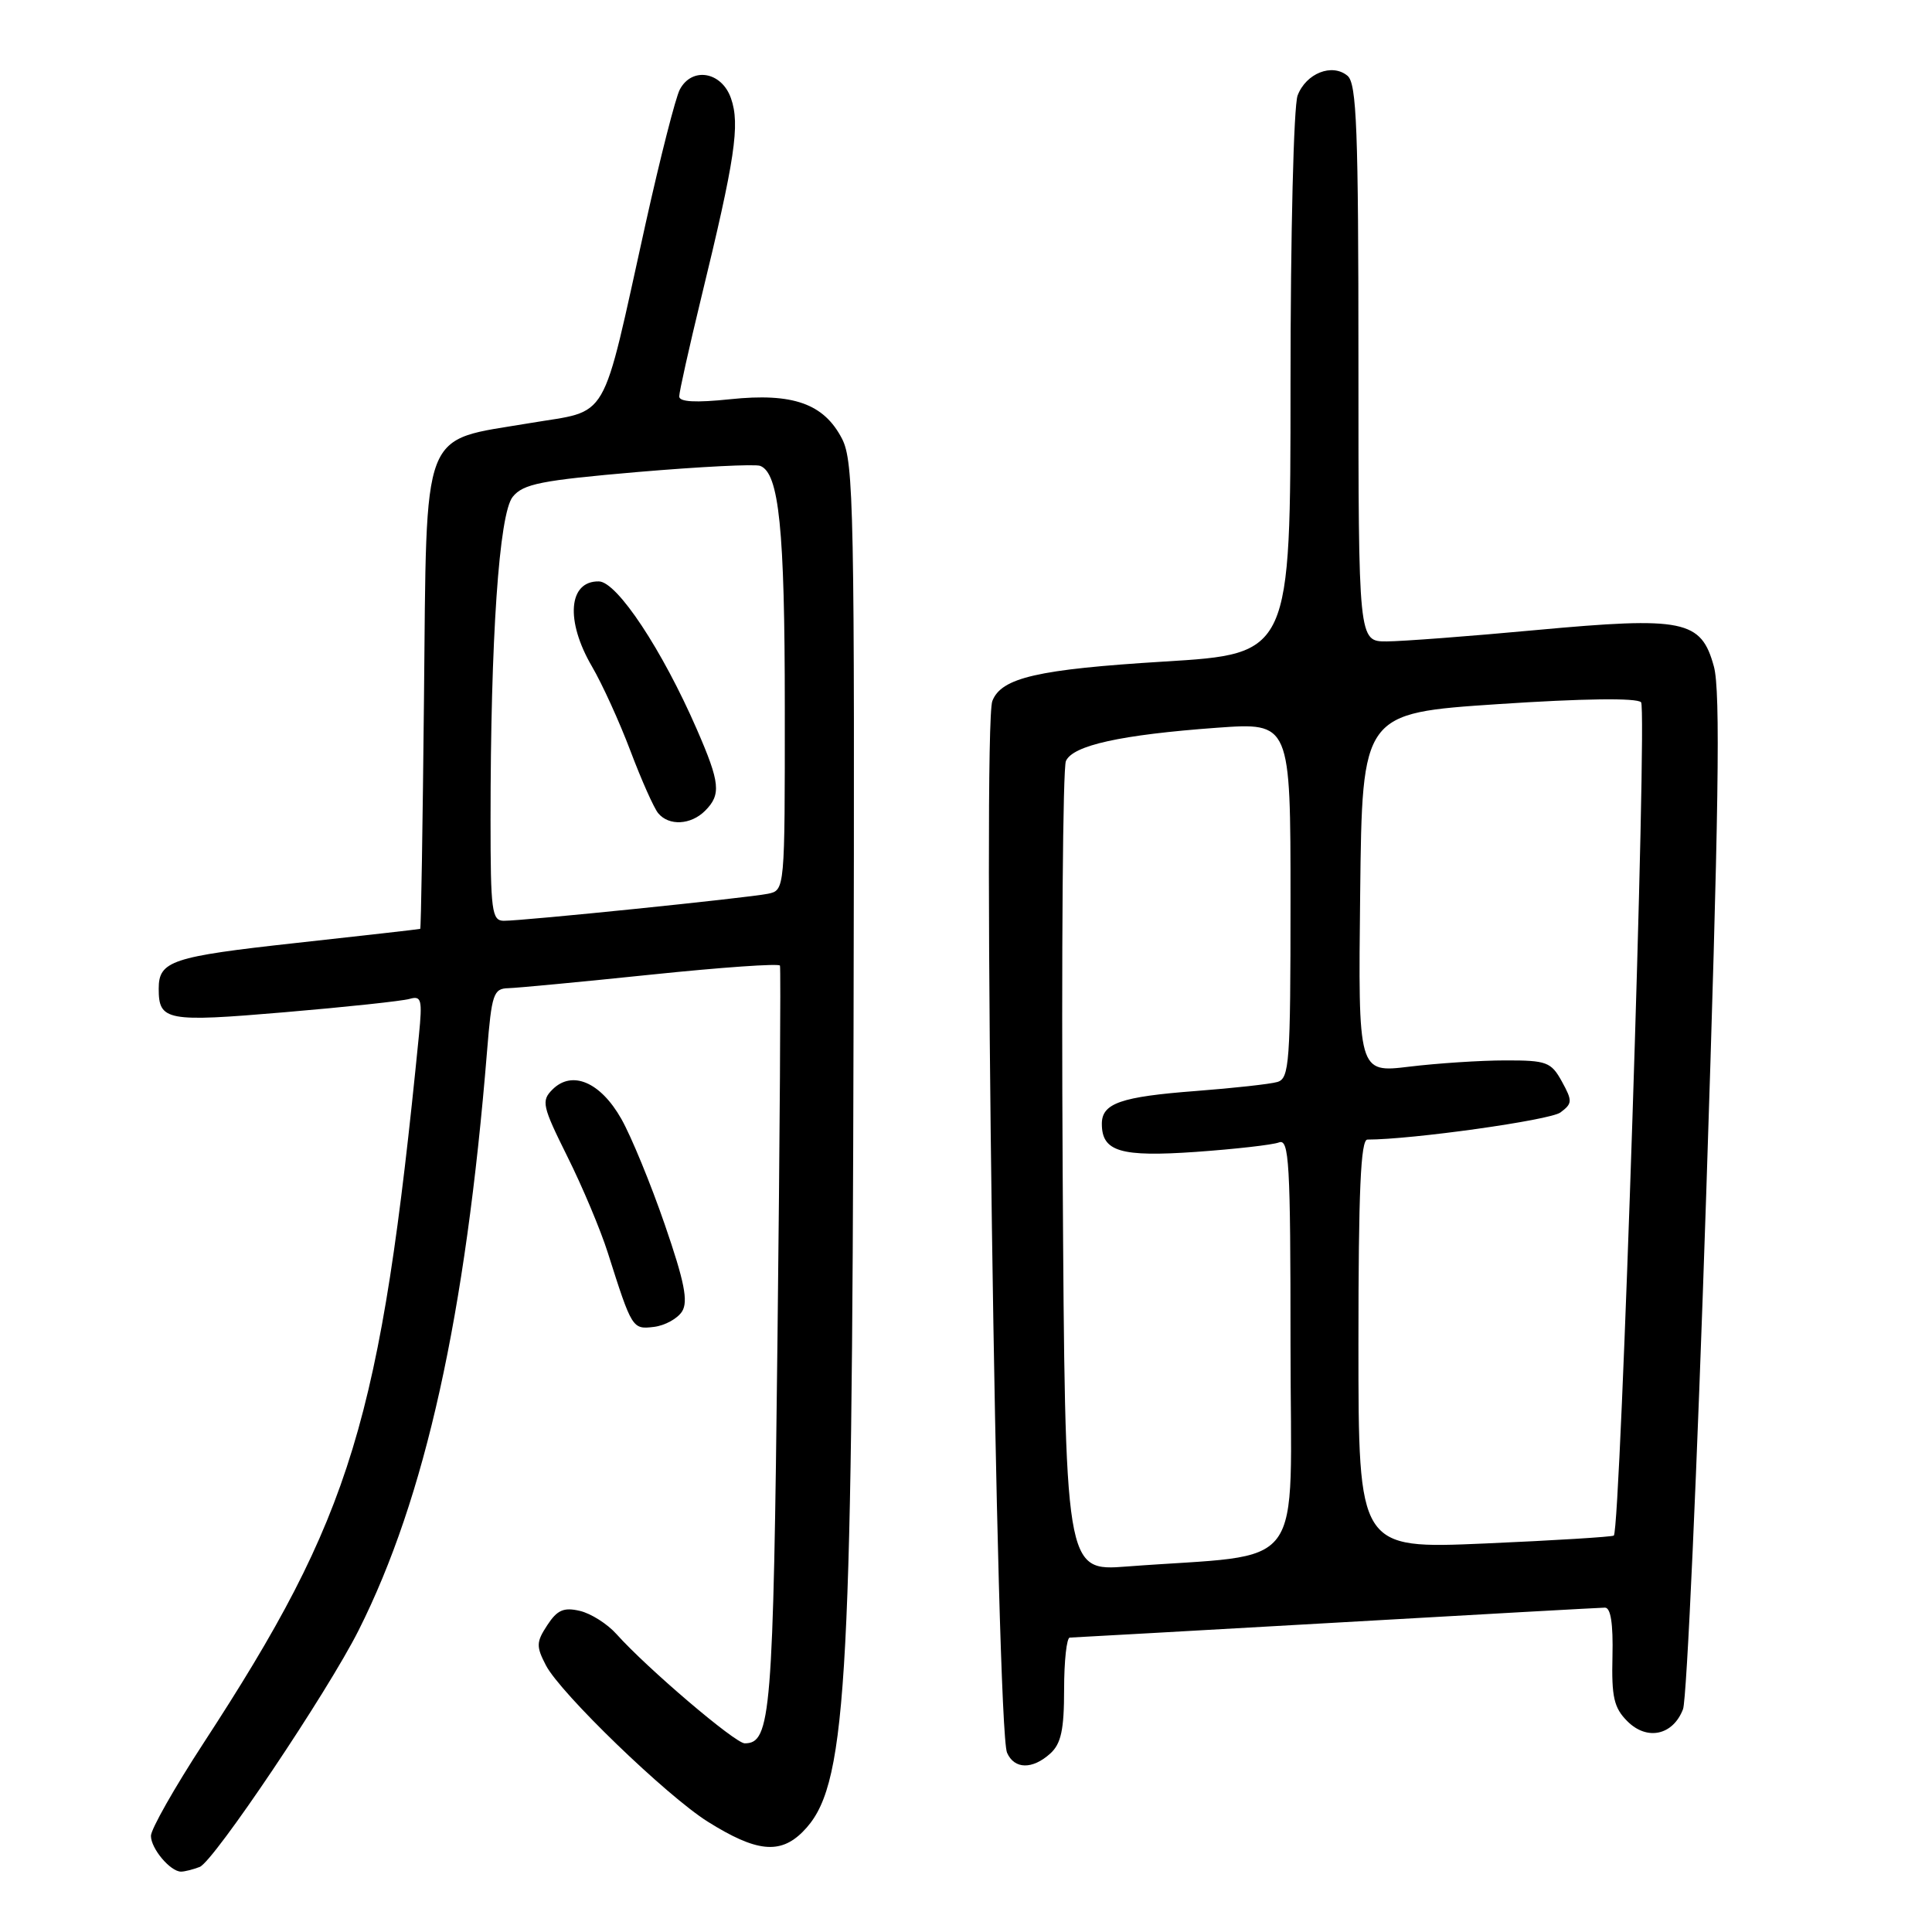 <?xml version="1.0" encoding="UTF-8" standalone="no"?>
<!DOCTYPE svg PUBLIC "-//W3C//DTD SVG 1.1//EN" "http://www.w3.org/Graphics/SVG/1.1/DTD/svg11.dtd" >
<svg xmlns="http://www.w3.org/2000/svg" xmlns:xlink="http://www.w3.org/1999/xlink" version="1.1" viewBox="0 0 256 256">
 <g >
 <path fill="currentColor"
d=" M 26.46 247.38 C 28.32 246.66 43.42 224.19 47.53 216.00 C 56.35 198.46 61.69 174.36 64.54 139.25 C 65.15 131.71 65.39 130.99 67.35 130.94 C 68.53 130.91 77.07 130.10 86.31 129.14 C 95.56 128.18 103.23 127.64 103.35 127.95 C 103.47 128.25 103.33 150.55 103.02 177.50 C 102.46 227.26 102.15 231.00 98.68 231.00 C 97.41 231.00 85.76 221.07 81.70 216.54 C 80.49 215.18 78.30 213.79 76.83 213.45 C 74.70 212.95 73.83 213.33 72.52 215.34 C 71.05 217.58 71.03 218.15 72.34 220.67 C 74.27 224.38 88.33 237.96 93.78 241.38 C 100.19 245.40 103.35 245.74 106.36 242.73 C 112.16 236.93 112.90 225.13 113.10 135.96 C 113.26 67.53 113.13 61.15 111.57 58.13 C 109.16 53.48 105.06 52.03 96.75 52.90 C 92.16 53.38 90.00 53.26 90.00 52.53 C 90.00 51.93 91.31 46.06 92.91 39.47 C 97.40 21.04 98.08 16.51 96.86 13.03 C 95.63 9.49 91.70 8.81 90.08 11.86 C 89.53 12.88 87.49 20.87 85.55 29.61 C 79.56 56.61 80.93 54.24 70.17 56.07 C 55.62 58.53 56.56 56.07 56.18 92.53 C 56.01 109.29 55.79 123.04 55.68 123.08 C 55.58 123.13 48.14 123.97 39.13 124.96 C 22.75 126.76 21.03 127.33 21.03 131.00 C 21.03 135.27 22.04 135.46 37.68 134.13 C 45.83 133.44 53.30 132.64 54.27 132.36 C 55.84 131.91 55.98 132.43 55.51 137.18 C 50.44 188.37 46.66 200.78 26.93 231.03 C 23.12 236.88 20.00 242.38 20.00 243.26 C 20.00 244.95 22.57 248.00 23.99 248.00 C 24.46 248.00 25.57 247.72 26.46 247.38 Z  M 139.17 232.35 C 140.60 231.05 141.00 229.21 141.00 223.85 C 141.00 220.08 141.34 217.00 141.75 216.99 C 142.16 216.98 158.03 216.09 177.00 215.01 C 195.97 213.92 212.02 213.03 212.66 213.02 C 213.43 213.01 213.76 215.14 213.66 219.47 C 213.53 224.86 213.85 226.29 215.63 228.07 C 218.24 230.69 221.69 229.94 223.01 226.47 C 223.51 225.17 224.89 194.49 226.08 158.30 C 227.75 107.53 227.99 91.55 227.10 88.32 C 225.42 82.15 223.13 81.68 203.50 83.49 C 194.70 84.31 185.81 84.98 183.75 84.99 C 180.00 85.00 180.00 85.00 180.00 48.12 C 180.00 17.10 179.77 11.05 178.55 10.04 C 176.51 8.34 173.06 9.71 171.94 12.65 C 171.42 14.04 171.00 30.92 171.00 50.88 C 171.00 86.64 171.00 86.64 154.25 87.66 C 137.50 88.69 132.68 89.80 131.49 92.89 C 130.16 96.33 132.02 229.03 133.44 232.25 C 134.41 234.45 136.80 234.49 139.17 232.35 Z  M 90.38 173.77 C 91.21 172.44 90.69 169.82 88.09 162.27 C 86.24 156.90 83.65 150.59 82.33 148.26 C 79.56 143.37 75.80 141.77 73.20 144.37 C 71.70 145.87 71.85 146.55 75.18 153.25 C 77.17 157.24 79.58 162.97 80.54 166.00 C 83.75 176.10 83.79 176.16 86.66 175.82 C 88.11 175.64 89.78 174.72 90.38 173.77 Z  M 65.00 108.66 C 65.00 84.60 66.13 68.06 67.94 65.83 C 69.33 64.11 71.69 63.65 84.53 62.54 C 92.76 61.84 100.05 61.47 100.73 61.73 C 103.23 62.68 103.99 70.09 103.99 93.73 C 104.00 117.96 104.00 117.96 101.75 118.43 C 99.13 118.97 69.34 122.02 66.75 122.01 C 65.17 122.00 65.00 120.70 65.00 108.66 Z  M 93.43 107.43 C 95.58 105.28 95.42 103.72 92.33 96.63 C 87.75 86.11 81.77 77.09 79.36 77.04 C 75.31 76.96 74.89 82.25 78.45 88.33 C 79.80 90.64 82.09 95.67 83.54 99.51 C 84.99 103.35 86.64 107.06 87.21 107.75 C 88.63 109.47 91.54 109.32 93.43 107.43 Z  M 140.81 155.35 C 140.64 126.28 140.83 101.75 141.24 100.84 C 142.16 98.76 148.52 97.36 161.25 96.43 C 171.00 95.73 171.00 95.73 171.00 119.30 C 171.00 140.88 170.85 142.91 169.25 143.37 C 168.29 143.65 163.45 144.18 158.50 144.56 C 148.50 145.32 146.00 146.19 146.00 148.91 C 146.00 152.60 148.47 153.33 158.49 152.63 C 163.68 152.26 168.62 151.70 169.46 151.38 C 170.82 150.85 171.00 153.97 171.00 178.29 C 171.00 209.14 173.53 205.73 149.31 207.57 C 141.13 208.20 141.13 208.20 140.81 155.35 Z  M 180.00 178.12 C 180.00 157.80 180.30 151.00 181.19 151.00 C 187.08 151.00 205.39 148.43 206.76 147.41 C 208.36 146.22 208.37 145.88 206.96 143.31 C 205.53 140.72 204.95 140.50 199.46 140.51 C 196.18 140.51 190.45 140.89 186.73 141.34 C 179.96 142.16 179.96 142.16 180.23 118.33 C 180.50 94.50 180.50 94.50 198.50 93.30 C 209.80 92.55 216.85 92.46 217.45 93.05 C 218.30 93.91 214.75 202.62 213.84 203.47 C 213.65 203.64 205.96 204.12 196.75 204.52 C 180.00 205.24 180.00 205.24 180.00 178.12 Z "/>
</g>
</svg>